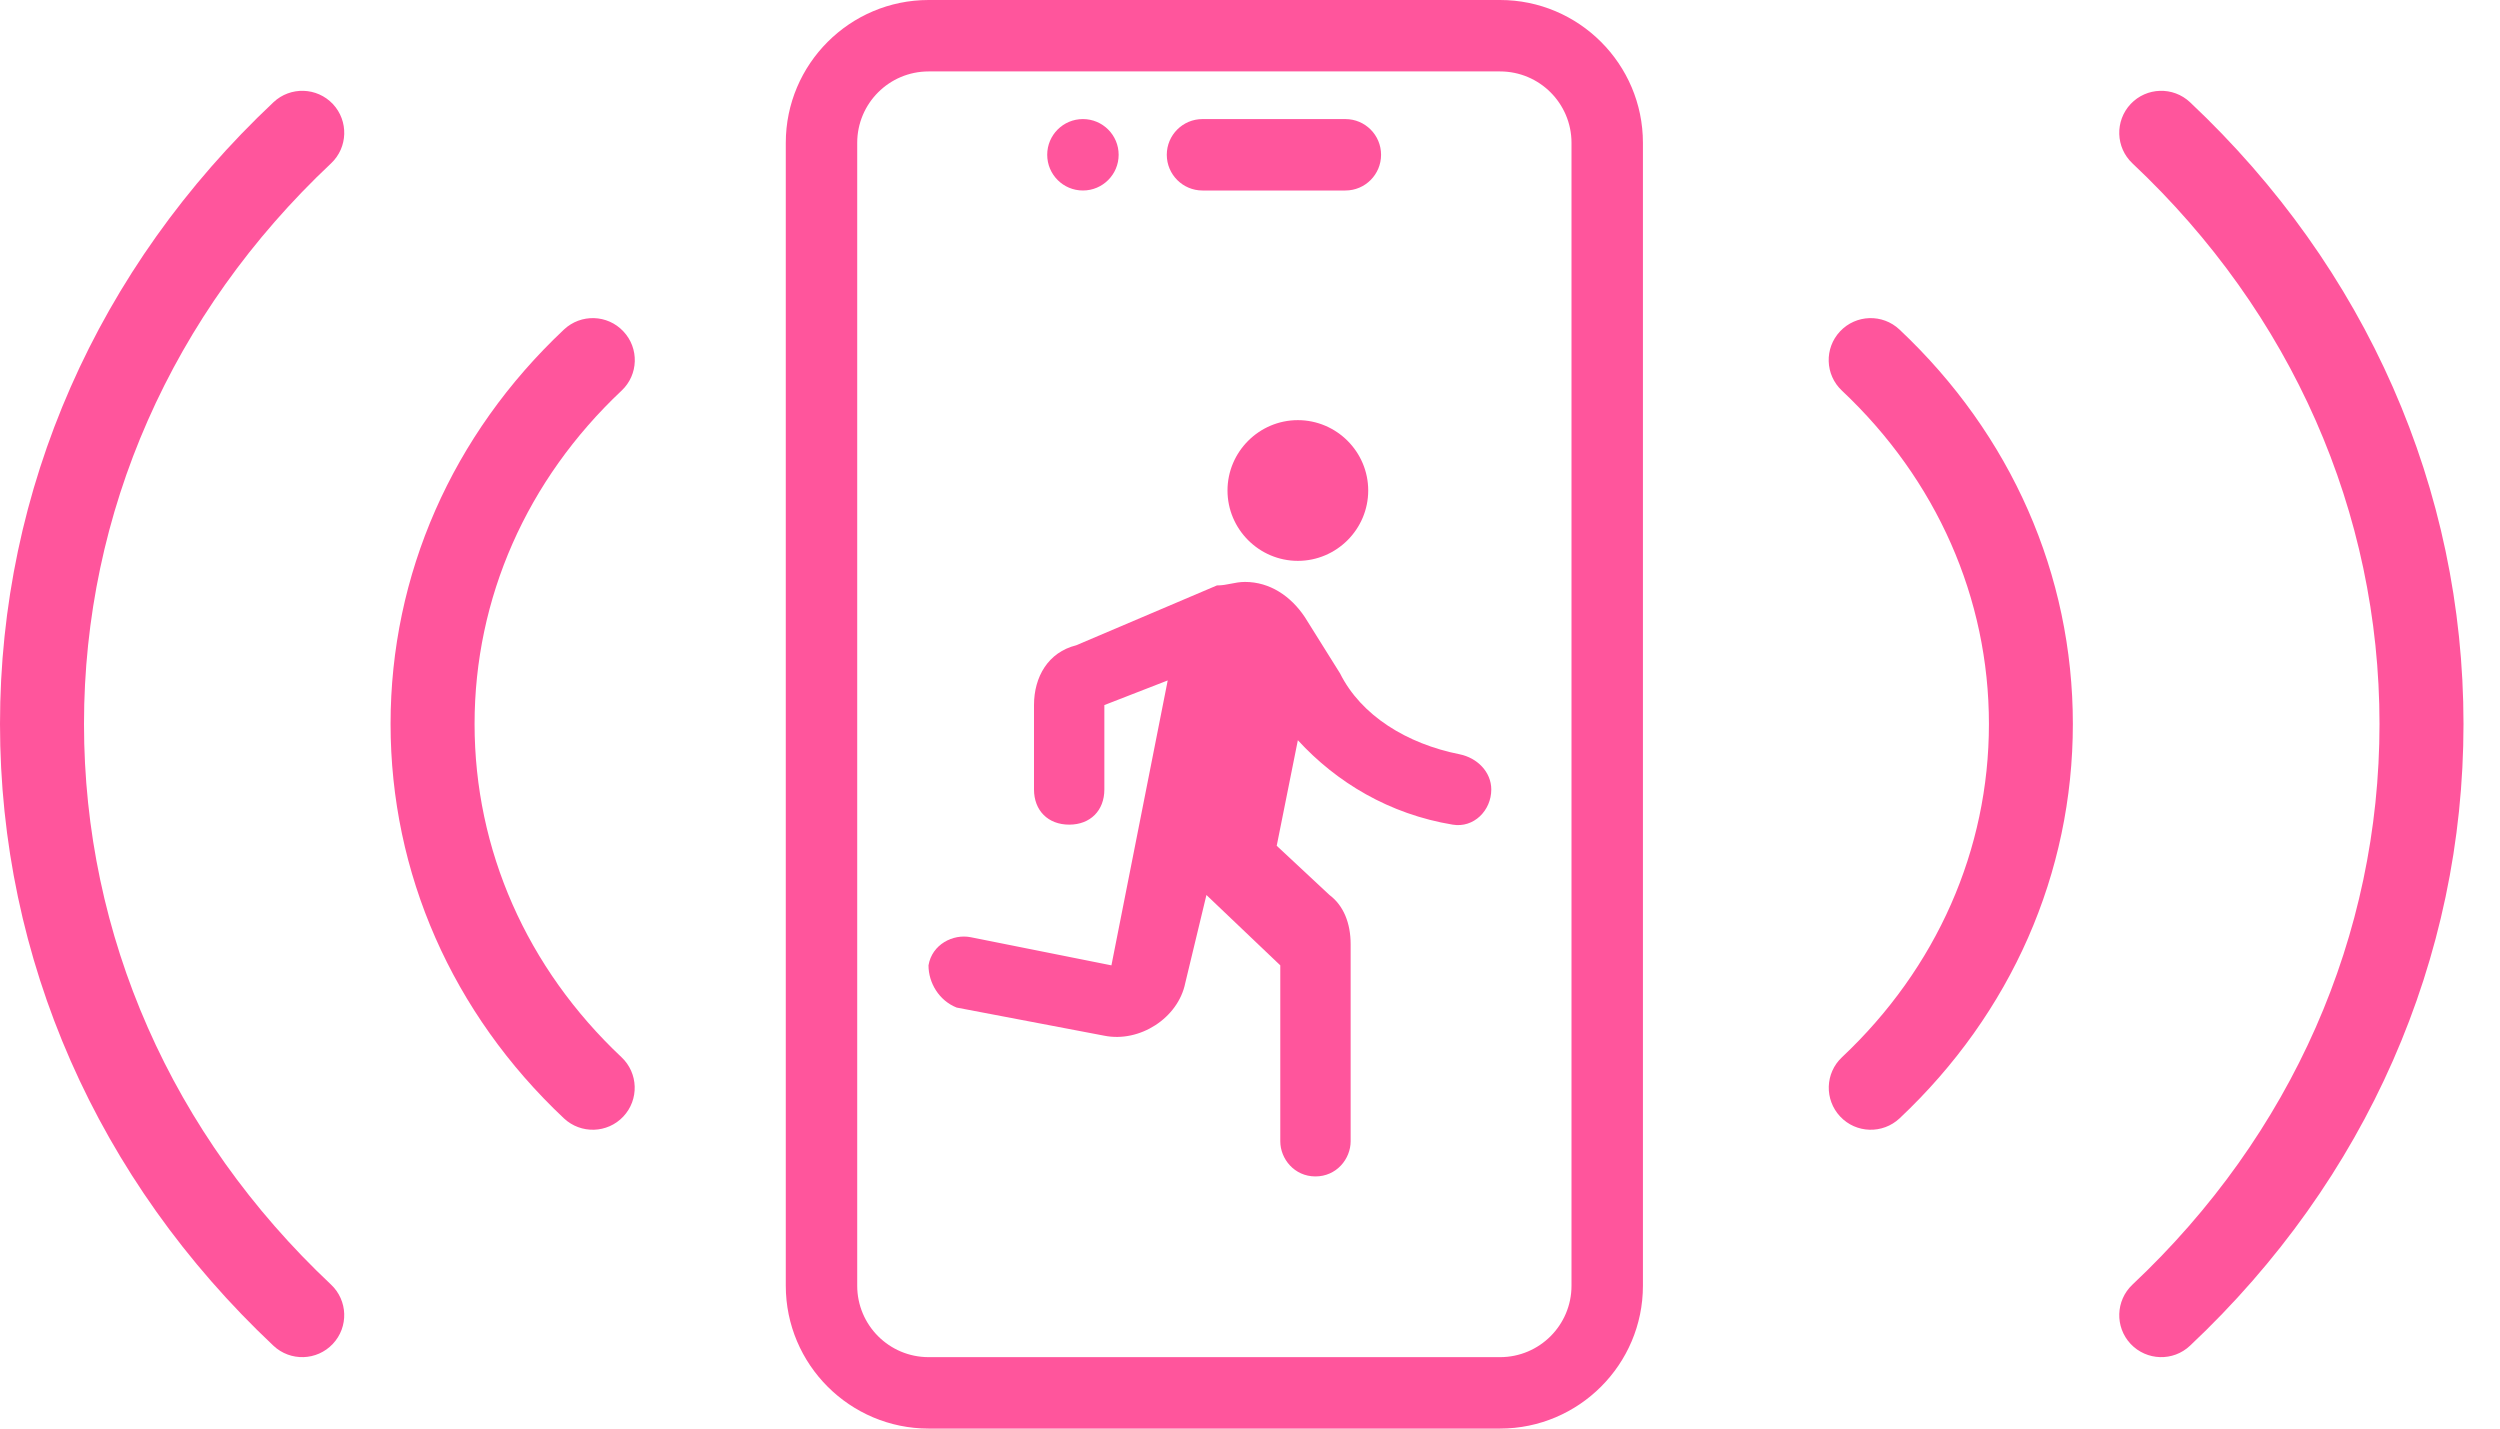 <svg width="35" height="20" viewBox="0 0 35 20" fill="none" xmlns="http://www.w3.org/2000/svg">
<path d="M34.489 10.136C34.489 13.426 33.129 16.517 30.66 18.84C30.424 19.063 30.052 19.051 29.829 18.815C29.607 18.579 29.618 18.207 29.855 17.984C32.085 15.886 33.313 13.099 33.313 10.136C33.313 7.173 32.085 4.386 29.854 2.287C29.618 2.065 29.607 1.693 29.829 1.456C30.052 1.22 30.424 1.209 30.66 1.431C33.129 3.754 34.489 6.845 34.489 10.136Z" fill="#FF559C"/>
<path d="M29.02 10.135C29.02 12.223 28.159 14.184 26.594 15.657C26.357 15.879 25.985 15.868 25.763 15.632C25.54 15.395 25.551 15.023 25.788 14.801C27.114 13.553 27.845 11.896 27.845 10.136C27.845 8.375 27.114 6.718 25.787 5.469C25.55 5.247 25.539 4.875 25.761 4.639C25.984 4.402 26.356 4.391 26.592 4.613C28.158 6.086 29.02 8.047 29.02 10.135Z" fill="#FF559C"/>
<path d="M3.57628e-05 10.136C3.57628e-05 13.426 1.36 16.517 3.828 18.84C4.065 19.063 4.437 19.051 4.659 18.815C4.882 18.579 4.871 18.207 4.634 17.984C2.404 15.886 1.176 13.099 1.176 10.136C1.176 7.173 2.404 4.386 4.635 2.287C4.871 2.065 4.882 1.693 4.66 1.456C4.437 1.22 4.065 1.209 3.829 1.431C1.36 3.754 3.57628e-05 6.845 3.57628e-05 10.136Z" fill="#FF559C"/>
<path d="M5.468 10.135C5.468 12.223 6.33 14.184 7.895 15.657C8.132 15.879 8.504 15.868 8.726 15.632C8.949 15.395 8.937 15.023 8.701 14.801C7.374 13.553 6.644 11.896 6.644 10.136C6.644 8.375 7.375 6.718 8.702 5.469C8.939 5.247 8.95 4.875 8.727 4.639C8.505 4.402 8.133 4.391 7.896 4.613C6.33 6.086 5.468 8.047 5.468 10.135Z" fill="#FF559C"/>
<path d="M18.17 7.852C18.712 7.852 19.155 7.409 19.155 6.867C19.155 6.325 18.712 5.882 18.17 5.882C17.628 5.882 17.185 6.325 17.185 6.867C17.185 7.409 17.628 7.852 18.17 7.852ZM16.594 13.761L16.89 12.53L17.924 13.515V15.978C17.924 16.224 18.121 16.47 18.416 16.47C18.712 16.47 18.909 16.224 18.909 15.978V13.22C18.909 12.924 18.81 12.678 18.613 12.53L17.874 11.841L18.17 10.363C18.712 10.954 19.45 11.398 20.337 11.545C20.632 11.595 20.878 11.348 20.878 11.053C20.878 10.807 20.681 10.61 20.435 10.56C19.697 10.413 19.056 10.019 18.761 9.428L18.268 8.64C18.071 8.344 17.776 8.147 17.431 8.147C17.283 8.147 17.185 8.196 17.037 8.196L15.067 9.034C14.673 9.132 14.476 9.477 14.476 9.871V11.053C14.476 11.348 14.673 11.545 14.969 11.545C15.264 11.545 15.461 11.348 15.461 11.053V9.871L16.348 9.526L15.56 13.515L13.59 13.121C13.344 13.072 13.048 13.22 12.999 13.515C12.999 13.761 13.147 14.008 13.393 14.106L15.461 14.5C15.954 14.599 16.495 14.254 16.594 13.761Z" fill="#FF559C"/>
<path d="M18.835 1.667H16.835C16.559 1.667 16.335 1.891 16.335 2.167C16.335 2.443 16.559 2.667 16.835 2.667H18.835C19.112 2.667 19.335 2.443 19.335 2.167C19.335 1.891 19.112 1.667 18.835 1.667Z" fill="#FF559C"/>
<path d="M21.001 0H13.001C11.898 0 11.001 0.897 11.001 2V18C11.001 19.103 11.898 20 13.001 20H21.001C22.103 20 23.001 19.103 23.001 18V2C23.001 0.897 22.103 0 21.001 0ZM22.001 18C22.001 18.552 21.553 19 21.001 19H13.001C12.448 19 12.001 18.552 12.001 18V2C12.001 1.448 12.448 1 13.001 1H21.001C21.553 1 22.001 1.448 22.001 2V18Z" fill="#FF559C"/>
<path d="M15.161 2.667C15.437 2.667 15.661 2.443 15.661 2.167C15.661 1.891 15.437 1.667 15.161 1.667C14.884 1.667 14.661 1.891 14.661 2.167C14.661 2.443 14.884 2.667 15.161 2.667Z" fill="#FF559C"/>
</svg>
